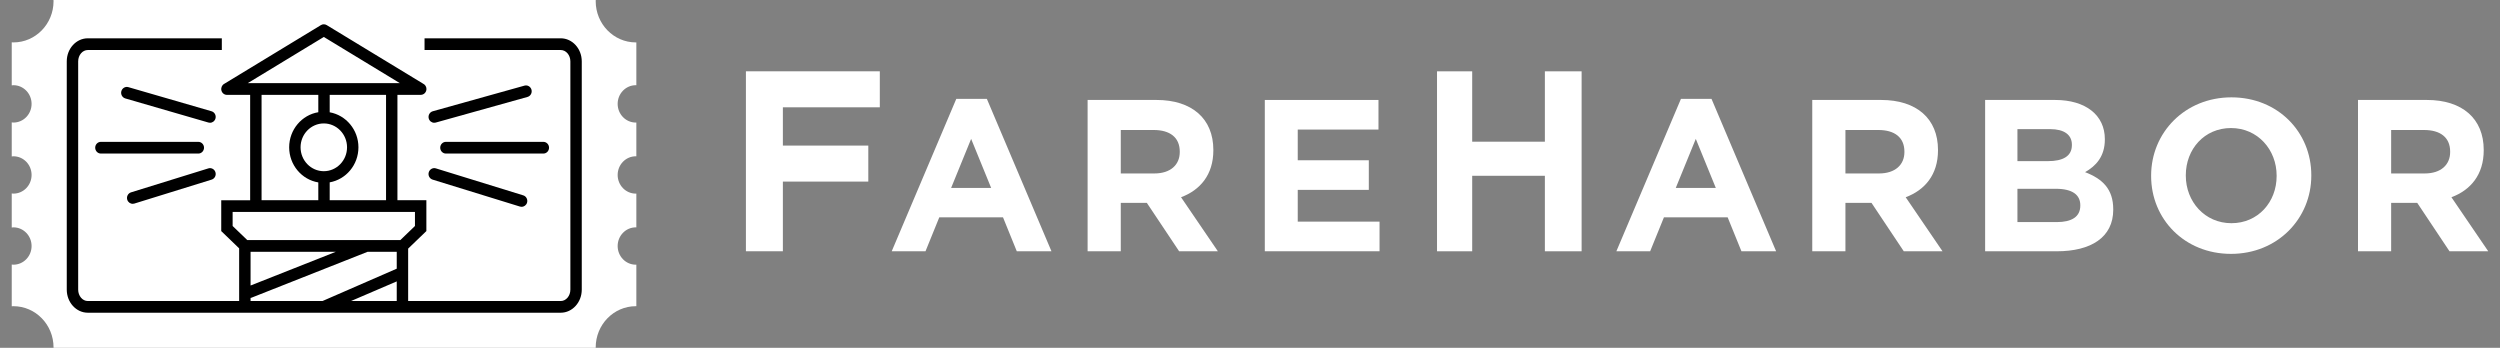 <svg width="115" height="16" viewBox="0 0 115 16" fill="none" xmlns="http://www.w3.org/2000/svg">
<rect x="0" y="0" width="115" height="16" fill="#808080" stroke="none"/>
<path d="M29.248 12.176C28.786 12.176 28.412 11.792 28.412 11.317C28.412 10.843 28.786 10.458 29.248 10.458C29.256 10.458 29.264 10.46 29.272 10.46V8.904C29.264 8.904 29.256 8.907 29.248 8.907C28.786 8.907 28.412 8.522 28.412 8.048C28.412 7.573 28.786 7.189 29.248 7.189C29.256 7.189 29.264 7.191 29.272 7.191V5.635C29.264 5.635 29.256 5.638 29.248 5.638C28.786 5.638 28.412 5.253 28.412 4.779C28.412 4.304 28.786 3.919 29.248 3.919C29.256 3.919 29.264 3.922 29.272 3.922V1.949C29.264 1.949 29.256 1.951 29.248 1.951C28.229 1.951 27.402 1.101 27.402 0.054C27.402 0.036 27.404 0.018 27.405 0H2.46C2.46 0.018 2.463 0.036 2.463 0.054C2.463 1.101 1.636 1.951 0.617 1.951C0.591 1.951 0.566 1.948 0.54 1.947V3.927C0.566 3.925 0.59 3.919 0.617 3.919C1.078 3.919 1.453 4.304 1.453 4.779C1.453 5.253 1.078 5.638 0.617 5.638C0.59 5.638 0.566 5.632 0.54 5.63V7.197C0.566 7.194 0.59 7.189 0.617 7.189C1.078 7.189 1.453 7.573 1.453 8.048C1.453 8.522 1.078 8.907 0.617 8.907C0.59 8.907 0.566 8.902 0.54 8.899V10.466C0.566 10.463 0.59 10.458 0.617 10.458C1.078 10.458 1.453 10.843 1.453 11.317C1.453 11.792 1.078 12.176 0.617 12.176C0.59 12.176 0.566 12.171 0.54 12.168V14.089C0.565 14.088 0.591 14.085 0.617 14.085C1.636 14.085 2.463 14.934 2.463 15.982C2.463 15.988 2.462 15.994 2.462 16H27.403C27.403 15.994 27.402 15.988 27.402 15.982C27.402 14.934 28.229 14.085 29.248 14.085C29.256 14.085 29.264 14.086 29.272 14.086V12.174C29.264 12.174 29.256 12.176 29.248 12.176Z" fill="white" style="fill:white;fill-opacity:1;"/>
<path d="M25.794 1.762H19.529V2.301H25.794C26.038 2.301 26.237 2.535 26.237 2.824V13.323C26.237 13.612 26.038 13.847 25.794 13.847H18.775V11.436L19.613 10.629V9.21H18.282V4.363H19.351C19.351 4.363 19.353 4.363 19.355 4.363C19.499 4.363 19.617 4.243 19.617 4.094C19.617 3.983 19.551 3.888 19.458 3.846L15.029 1.155C14.947 1.105 14.845 1.104 14.762 1.155L10.305 3.862C10.204 3.924 10.155 4.048 10.186 4.165C10.217 4.283 10.32 4.364 10.439 4.364H11.507V9.211H10.177V10.63L11.001 11.424V13.847H4.039C3.795 13.847 3.596 13.612 3.596 13.323V2.824C3.596 2.535 3.795 2.301 4.039 2.301H10.204V1.762H4.039C3.505 1.762 3.071 2.238 3.071 2.823V13.323C3.071 13.909 3.505 14.385 4.039 14.385H25.793C26.327 14.385 26.761 13.908 26.761 13.323V2.824C26.761 2.238 26.327 1.762 25.793 1.762H25.794ZM18.25 13.846H16.149L18.25 12.944V13.846ZM17.758 9.21H15.166V8.388C15.916 8.255 16.488 7.584 16.488 6.776C16.488 5.969 15.916 5.298 15.166 5.165V4.363H17.758V9.21V9.21ZM14.895 5.678C15.484 5.678 15.964 6.171 15.964 6.776C15.964 7.382 15.484 7.875 14.895 7.875C14.305 7.875 13.826 7.382 13.826 6.776C13.826 6.171 14.305 5.678 14.895 5.678ZM11.398 3.824L14.896 1.7L18.392 3.824H11.398ZM12.032 4.363H14.642V5.162C13.884 5.287 13.302 5.962 13.302 6.776C13.302 7.591 13.884 8.266 14.642 8.391V9.21H12.032V4.363ZM19.088 9.749V10.396L18.416 11.043H11.374L10.701 10.396V9.749M11.526 11.582H15.45L11.526 13.134V11.582ZM14.838 13.846H11.526V13.704C11.537 13.701 11.549 13.702 11.561 13.697L16.911 11.582H18.25V12.359" fill="black" style="fill:black;fill-opacity:1;"/>
<path d="M20.25 6.794C20.25 6.943 20.368 7.064 20.512 7.064H24.994C25.139 7.064 25.256 6.943 25.256 6.794C25.256 6.646 25.139 6.525 24.994 6.525H20.512C20.367 6.525 20.25 6.646 20.25 6.794Z" fill="black" style="fill:black;fill-opacity:1;"/>
<path d="M24.127 3.939L19.907 5.118C19.767 5.157 19.684 5.305 19.722 5.449C19.754 5.568 19.86 5.647 19.975 5.647C19.998 5.647 20.021 5.644 20.044 5.638L24.265 4.459C24.404 4.42 24.487 4.272 24.449 4.129C24.411 3.985 24.266 3.9 24.127 3.939Z" fill="black" style="fill:black;fill-opacity:1;"/>
<path d="M19.899 8.262L23.918 9.502C23.943 9.51 23.968 9.513 23.994 9.513C24.106 9.513 24.211 9.438 24.245 9.321C24.286 9.179 24.208 9.028 24.069 8.986L20.05 7.745C19.911 7.703 19.765 7.784 19.723 7.926C19.681 8.069 19.76 8.219 19.899 8.262Z" fill="black" style="fill:black;fill-opacity:1;"/>
<path d="M4.379 6.794C4.379 6.943 4.497 7.064 4.641 7.064H9.123C9.267 7.064 9.385 6.943 9.385 6.794C9.385 6.646 9.267 6.525 9.123 6.525H4.641C4.496 6.525 4.379 6.646 4.379 6.794Z" fill="black" style="fill:black;fill-opacity:1;"/>
<path d="M9.589 5.637C9.613 5.644 9.637 5.647 9.66 5.647C9.775 5.647 9.88 5.57 9.912 5.451C9.952 5.308 9.871 5.159 9.731 5.118L5.906 4.009C5.766 3.968 5.622 4.052 5.582 4.195C5.543 4.338 5.624 4.487 5.764 4.528L9.589 5.637V5.637Z" fill="black" style="fill:black;fill-opacity:1;"/>
<path d="M6.104 9.376C6.129 9.376 6.154 9.372 6.18 9.364L9.736 8.262C9.874 8.219 9.953 8.069 9.911 7.926C9.87 7.784 9.723 7.703 9.584 7.746L6.028 8.848C5.89 8.891 5.811 9.041 5.853 9.184C5.887 9.3 5.991 9.375 6.104 9.375L6.104 9.376Z" fill="black" style="fill:black;fill-opacity:1;"/>
<path d="M36.012 4.936V6.697H39.942V8.353H36.012V11.558H34.312V3.28H40.471V4.936H36.012Z" fill="white" style="fill:white;fill-opacity:1;"/>
<path d="M46.772 11.558L46.138 9.997H43.207L42.573 11.558H41.019L43.99 4.547H45.395L48.367 11.558H46.772ZM44.673 6.387L43.752 8.644H45.593L44.672 6.387H44.673Z" fill="white" style="fill:white;fill-opacity:1;"/>
<path d="M54.24 11.559L52.754 9.331H51.556V11.559H50.03V4.598H53.199C54.834 4.598 55.814 5.462 55.814 6.895V6.915C55.814 8.038 55.209 8.744 54.328 9.073L56.022 11.559H54.239H54.24ZM54.269 6.974C54.269 6.318 53.814 5.98 53.071 5.98H51.556V7.979H53.101C53.844 7.979 54.269 7.581 54.269 6.994V6.974Z" fill="white" style="fill:white;fill-opacity:1;"/>
<path d="M58.181 11.559V4.598H63.41V5.96H59.696V7.372H62.965V8.734H59.696V10.195H63.459V11.558H58.181V11.559Z" fill="white" style="fill:white;fill-opacity:1;"/>
<path d="M71.064 11.559V8.086H67.721V11.559H66.103V3.281H67.721V6.518H71.064V3.281H72.754V11.559H71.064Z" fill="white" style="fill:white;fill-opacity:1;"/>
<path d="M80.106 11.558L79.472 9.997H76.541L75.907 11.558H74.353L77.324 4.547H78.729L81.701 11.558H80.106ZM78.007 6.387L77.086 8.644H78.927L78.006 6.387H78.007Z" fill="white" style="fill:white;fill-opacity:1;"/>
<path d="M87.574 11.559L86.088 9.331H84.89V11.559H83.364V4.598H86.533C88.168 4.598 89.148 5.462 89.148 6.895V6.915C89.148 8.038 88.543 8.744 87.662 9.073L89.356 11.559H87.573H87.574ZM87.603 6.974C87.603 6.318 87.148 5.98 86.405 5.98H84.89V7.979H86.435C87.178 7.979 87.603 7.581 87.603 6.994V6.974Z" fill="white" style="fill:white;fill-opacity:1;"/>
<path d="M94.615 11.559H91.316V4.598H94.536C95.951 4.598 96.823 5.304 96.823 6.398V6.417C96.823 7.203 96.408 7.64 95.912 7.918C96.715 8.227 97.209 8.695 97.209 9.629V9.649C97.209 10.922 96.179 11.559 94.615 11.559ZM95.307 6.656C95.307 6.199 94.951 5.94 94.307 5.94H92.802V7.412H94.209C94.882 7.412 95.307 7.193 95.307 6.676V6.656ZM95.694 9.44C95.694 8.973 95.347 8.684 94.565 8.684H92.802V10.216H94.615C95.289 10.216 95.694 9.977 95.694 9.46V9.439V9.44Z" fill="white" style="fill:white;fill-opacity:1;"/>
<path d="M102.626 11.678C100.487 11.678 98.952 10.077 98.952 8.098V8.078C98.952 6.099 100.507 4.478 102.646 4.478C104.786 4.478 106.32 6.079 106.32 8.058V8.078C106.32 10.057 104.766 11.678 102.626 11.678ZM104.725 8.078C104.725 6.884 103.854 5.89 102.626 5.89C101.398 5.89 100.547 6.865 100.547 8.059V8.079C100.547 9.272 101.418 10.267 102.646 10.267C103.873 10.267 104.725 9.292 104.725 8.099V8.079V8.078Z" fill="white" style="fill:white;fill-opacity:1;"/>
<path d="M112.677 11.559L111.192 9.331H109.993V11.559H108.468V4.598H111.637C113.271 4.598 114.251 5.462 114.251 6.895V6.915C114.251 8.038 113.647 8.744 112.766 9.073L114.459 11.559H112.676H112.677ZM112.707 6.974C112.707 6.318 112.251 5.98 111.509 5.98H109.993V7.979H111.538C112.281 7.979 112.707 7.581 112.707 6.994V6.974Z" fill="white" style="fill:white;fill-opacity:1;"/>
</svg>
